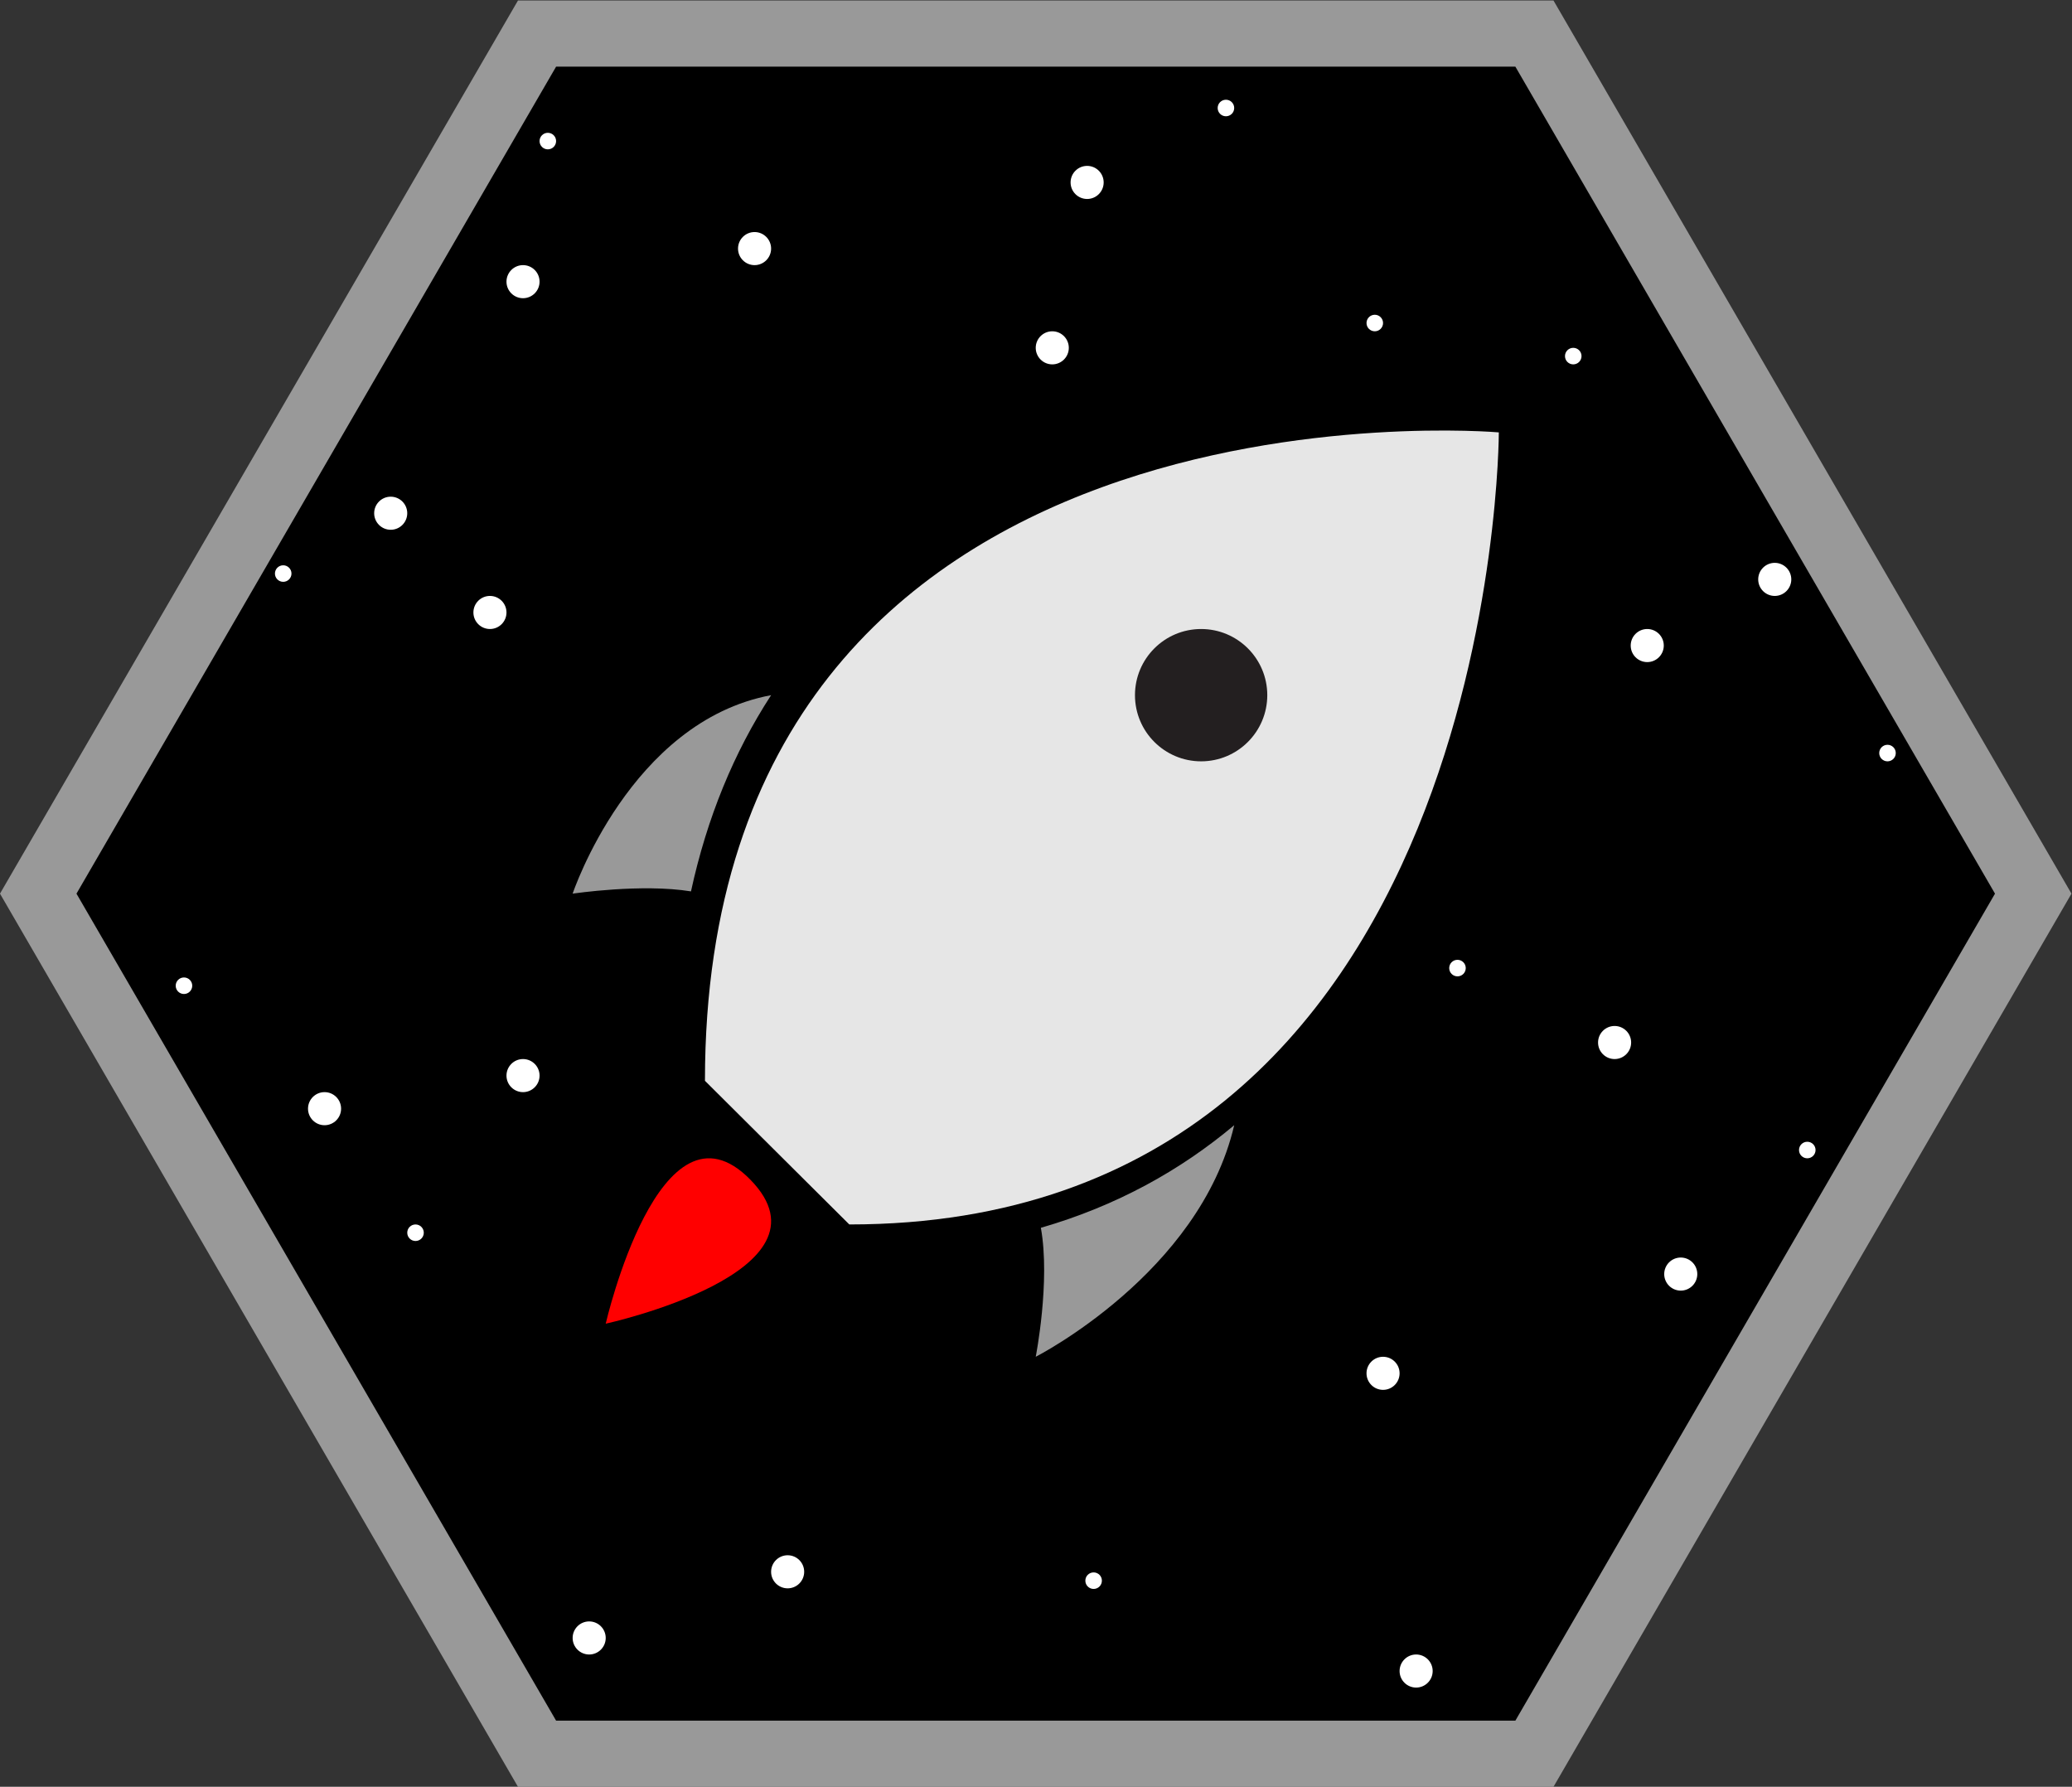 <?xml version="1.0" encoding="UTF-8" standalone="no"?>
<svg
   xmlns:dc="http://purl.org/dc/elements/1.1/"
   xmlns:cc="http://creativecommons.org/ns#"
   xmlns:rdf="http://www.w3.org/1999/02/22-rdf-syntax-ns#"
   xmlns:svg="http://www.w3.org/2000/svg"
   xmlns="http://www.w3.org/2000/svg"
   viewBox="0 0 333.994 288"
   height="288"
   width="333.994"
   xml:space="preserve"
   id="svg2"
   version="1.1"><rect x="0" y="0" width="333.994" height="288" fill="#333333" stroke="none"/><defs
     id="defs6"><clipPath
       id="clipPath18"
       clipPathUnits="userSpaceOnUse"><path
         id="path16"
         d="M 0,256 H 256 V 0 H 0 Z" /></clipPath><clipPath
       id="clipPath26"
       clipPathUnits="userSpaceOnUse"><path
         id="path24"
         d="M 2.752,236 H 253.248 V 20 H 2.752 Z" /></clipPath><clipPath
       id="clipPath46"
       clipPathUnits="userSpaceOnUse"><path
         id="path44"
         d="M 0,256 H 256 V 0 H 0 Z" /></clipPath></defs><g
     transform="matrix(1.333,0,0,-1.333,-3.67,314.667)"
     id="g10"><g
       id="g12"><g
         clip-path="url(#clipPath18)"
         id="g14"><g
           id="g20"><g
             id="g22" /><g
             id="g34"><g
               style="opacity:0.5"
               id="g32"
               clip-path="url(#clipPath26)"><g
                 id="g30"
                 transform="translate(190.608,236)"><path
                   id="path28"
                   style="fill:#ffffff;fill-opacity:1;fill-rule:nonzero;stroke:none"
                   d="m 0,0 h -4.608 -116 -4.609 l -2.312,-3.986 -58,-100 -2.327,-4.014 2.327,-4.014 58,-100 2.312,-3.986 h 4.609 116 H 0 l 2.312,3.986 58,100 2.328,4.014 -2.328,4.014 -58,100 z" /></g></g></g></g></g></g><g
       transform="translate(186,228)"
       id="g36"><path
         id="path38"
         style="fill:#000000;fill-opacity:1;fill-rule:nonzero;stroke:none"
         d="m 0,0 h -116 l -58,-100 58,-100 H 0 l 58,100 z" /></g><g
       id="g40"><g
         clip-path="url(#clipPath46)"
         id="g42"><g
           transform="translate(96,152)"
           id="g48"><path
             id="path50"
             style="fill:#999999;fill-opacity:1;fill-rule:nonzero;stroke:none"
             d="M 0,0 C -4.51,-6.933 -7.757,-14.84 -9.69,-23.727 -15.66,-22.748 -24,-24 -24,-24 c 0,0 6.948,20.815 24,24" /></g><g
           transform="translate(76,76)"
           id="g52"><path
             id="path54"
             style="fill:#ff0000;fill-opacity:1;fill-rule:nonzero;stroke:none"
             d="M 0,0 C 0,0 6.561,28.586 17.497,17.407 28.432,6.229 0,0 0,0" /></g><g
           transform="translate(128,72)"
           id="g56"><path
             id="path58"
             style="fill:#999999;fill-opacity:1;fill-rule:nonzero;stroke:none"
             d="M 0,0 C 0,0 1.791,9.1 0.621,15.596 9.8,18.247 17.53,22.569 24,28 19.818,10.081 0,0 0,0" /></g><g
           transform="translate(105.455,88)"
           id="g60"><path
             id="path62"
             style="fill:#e6e6e6;fill-opacity:1;fill-rule:nonzero;stroke:none"
             d="m 0,0 -17.455,17.37 c 0,86.848 96,78.406 96,78.406 C 78.545,95.776 78.545,0 0,0" /></g><g
           transform="translate(148,160)"
           id="g64"><path
             id="path66"
             style="fill:#231f20;fill-opacity:1;fill-rule:nonzero;stroke:none"
             d="m 0,0 c -4.416,0 -8,-3.584 -8,-8 0,-4.416 3.584,-8 8,-8 4.416,0 8,3.584 8,8 0,4.416 -3.584,8 -8,8" /></g><g
           transform="translate(96,206)"
           id="g68"><path
             id="path70"
             style="fill:#ffffff;fill-opacity:1;fill-rule:nonzero;stroke:none"
             d="m 0,0 c 0,-1.104 -0.896,-2 -2,-2 -1.104,0 -2,0.896 -2,2 0,1.104 0.896,2 2,2 1.104,0 2,-0.896 2,-2" /></g><g
           transform="translate(70,219)"
           id="g72"><path
             id="path74"
             style="fill:#ffffff;fill-opacity:1;fill-rule:nonzero;stroke:none"
             d="m 0,0 c 0,-0.552 -0.448,-1 -1,-1 -0.552,0 -1,0.448 -1,1 0,0.552 0.448,1 1,1 0.552,0 1,-0.448 1,-1" /></g><g
           transform="translate(68,202)"
           id="g76"><path
             id="path78"
             style="fill:#ffffff;fill-opacity:1;fill-rule:nonzero;stroke:none"
             d="m 0,0 c 0,-1.104 -0.896,-2 -2,-2 -1.104,0 -2,0.896 -2,2 0,1.104 0.896,2 2,2 1.104,0 2,-0.896 2,-2" /></g><g
           transform="translate(38,166.705)"
           id="g80"><path
             id="path82"
             style="fill:#ffffff;fill-opacity:1;fill-rule:nonzero;stroke:none"
             d="m 0,0 c 0,-0.552 -0.448,-1 -1,-1 -0.552,0 -1,0.448 -1,1 0,0.552 0.448,1 1,1 0.552,0 1,-0.448 1,-1" /></g><g
           transform="translate(52,174)"
           id="g84"><path
             id="path86"
             style="fill:#ffffff;fill-opacity:1;fill-rule:nonzero;stroke:none"
             d="m 0,0 c 0,-1.104 -0.896,-2 -2,-2 -1.104,0 -2,0.896 -2,2 0,1.104 0.896,2 2,2 1.104,0 2,-0.896 2,-2" /></g><g
           transform="translate(64,162)"
           id="g88"><path
             id="path90"
             style="fill:#ffffff;fill-opacity:1;fill-rule:nonzero;stroke:none"
             d="m 0,0 c 0,-1.104 -0.896,-2 -2,-2 -1.104,0 -2,0.896 -2,2 0,1.104 0.896,2 2,2 1.104,0 2,-0.896 2,-2" /></g><g
           transform="translate(26,116.867)"
           id="g92"><path
             id="path94"
             style="fill:#ffffff;fill-opacity:1;fill-rule:nonzero;stroke:none"
             d="m 0,0 c 0,-0.553 -0.448,-1 -1,-1 -0.552,0 -1,0.447 -1,1 0,0.552 0.448,1 1,1 0.552,0 1,-0.448 1,-1" /></g><g
           transform="translate(44,102)"
           id="g96"><path
             id="path98"
             style="fill:#ffffff;fill-opacity:1;fill-rule:nonzero;stroke:none"
             d="m 0,0 c 0,-1.104 -0.896,-2 -2,-2 -1.104,0 -2,0.896 -2,2 0,1.104 0.896,2 2,2 1.104,0 2,-0.896 2,-2" /></g><g
           transform="translate(54,87)"
           id="g100"><path
             id="path102"
             style="fill:#ffffff;fill-opacity:1;fill-rule:nonzero;stroke:none"
             d="m 0,0 c 0,-0.553 -0.448,-1 -1,-1 -0.552,0 -1,0.447 -1,1 0,0.553 0.448,1 1,1 0.552,0 1,-0.447 1,-1" /></g><g
           transform="translate(68,106)"
           id="g104"><path
             id="path106"
             style="fill:#ffffff;fill-opacity:1;fill-rule:nonzero;stroke:none"
             d="m 0,0 c 0,-1.104 -0.896,-2 -2,-2 -1.104,0 -2,0.896 -2,2 0,1.104 0.896,2 2,2 1.104,0 2,-0.896 2,-2" /></g><g
           transform="translate(100,46)"
           id="g108"><path
             id="path110"
             style="fill:#ffffff;fill-opacity:1;fill-rule:nonzero;stroke:none"
             d="m 0,0 c 0,-1.104 -0.896,-2 -2,-2 -1.104,0 -2,0.896 -2,2 0,1.104 0.896,2 2,2 1.104,0 2,-0.896 2,-2" /></g><g
           transform="translate(136,44.927)"
           id="g112"><path
             id="path114"
             style="fill:#ffffff;fill-opacity:1;fill-rule:nonzero;stroke:none"
             d="m 0,0 c 0,-0.552 -0.447,-1 -1,-1 -0.553,0 -1,0.448 -1,1 0,0.553 0.447,1 1,1 0.553,0 1,-0.447 1,-1" /></g><g
           transform="translate(76,38)"
           id="g116"><path
             id="path118"
             style="fill:#ffffff;fill-opacity:1;fill-rule:nonzero;stroke:none"
             d="m 0,0 c 0,-1.104 -0.896,-2 -2,-2 -1.104,0 -2,0.896 -2,2 0,1.104 0.896,2 2,2 1.104,0 2,-0.896 2,-2" /></g><g
           transform="translate(172,70)"
           id="g120"><path
             id="path122"
             style="fill:#ffffff;fill-opacity:1;fill-rule:nonzero;stroke:none"
             d="m 0,0 c 0,-1.104 -0.896,-2 -2,-2 -1.104,0 -2,0.896 -2,2 0,1.104 0.896,2 2,2 1.104,0 2,-0.896 2,-2" /></g><g
           transform="translate(208,82)"
           id="g124"><path
             id="path126"
             style="fill:#ffffff;fill-opacity:1;fill-rule:nonzero;stroke:none"
             d="m 0,0 c 0,-1.104 -0.896,-2 -2,-2 -1.104,0 -2,0.896 -2,2 0,1.104 0.896,2 2,2 1.104,0 2,-0.896 2,-2" /></g><g
           transform="translate(222.3,97)"
           id="g128"><path
             id="path130"
             style="fill:#ffffff;fill-opacity:1;fill-rule:nonzero;stroke:none"
             d="m 0,0 c 0,-0.553 -0.448,-1 -1,-1 -0.553,0 -1,0.447 -1,1 0,0.553 0.447,1 1,1 0.552,0 1,-0.447 1,-1" /></g><g
           transform="translate(176,34)"
           id="g132"><path
             id="path134"
             style="fill:#ffffff;fill-opacity:1;fill-rule:nonzero;stroke:none"
             d="m 0,0 c 0,-1.104 -0.896,-2 -2,-2 -1.104,0 -2,0.896 -2,2 0,1.104 0.896,2 2,2 1.104,0 2,-0.896 2,-2" /></g><g
           transform="translate(180,119)"
           id="g136"><path
             id="path138"
             style="fill:#ffffff;fill-opacity:1;fill-rule:nonzero;stroke:none"
             d="m 0,0 c 0,-0.553 -0.447,-1 -1,-1 -0.553,0 -1,0.447 -1,1 0,0.553 0.447,1 1,1 0.553,0 1,-0.447 1,-1" /></g><g
           transform="translate(200,110)"
           id="g140"><path
             id="path142"
             style="fill:#ffffff;fill-opacity:1;fill-rule:nonzero;stroke:none"
             d="m 0,0 c 0,-1.104 -0.896,-2 -2,-2 -1.104,0 -2,0.896 -2,2 0,1.104 0.896,2 2,2 1.104,0 2,-0.896 2,-2" /></g><g
           transform="translate(203.947,158)"
           id="g144"><path
             id="path146"
             style="fill:#ffffff;fill-opacity:1;fill-rule:nonzero;stroke:none"
             d="m 0,0 c 0,-1.104 -0.896,-2 -2,-2 -1.104,0 -2,0.896 -2,2 0,1.104 0.896,2 2,2 1.104,0 2,-0.896 2,-2" /></g><g
           transform="translate(219.366,166)"
           id="g148"><path
             id="path150"
             style="fill:#ffffff;fill-opacity:1;fill-rule:nonzero;stroke:none"
             d="m 0,0 c 0,-1.104 -0.896,-2 -2,-2 -1.104,0 -2,0.896 -2,2 0,1.104 0.896,2 2,2 1.104,0 2,-0.896 2,-2" /></g><g
           transform="translate(232,145)"
           id="g152"><path
             id="path154"
             style="fill:#ffffff;fill-opacity:1;fill-rule:nonzero;stroke:none"
             d="m 0,0 c 0,-0.552 -0.447,-1 -1,-1 -0.553,0 -1,0.448 -1,1 0,0.552 0.447,1 1,1 0.553,0 1,-0.448 1,-1" /></g><g
           transform="translate(194,193)"
           id="g156"><path
             id="path158"
             style="fill:#ffffff;fill-opacity:1;fill-rule:nonzero;stroke:none"
             d="m 0,0 c 0,-0.552 -0.447,-1 -1,-1 -0.553,0 -1,0.448 -1,1 0,0.552 0.447,1 1,1 0.553,0 1,-0.448 1,-1" /></g><g
           transform="translate(132,194)"
           id="g160"><path
             id="path162"
             style="fill:#ffffff;fill-opacity:1;fill-rule:nonzero;stroke:none"
             d="m 0,0 c 0,-1.104 -0.896,-2 -2,-2 -1.104,0 -2,0.896 -2,2 0,1.104 0.896,2 2,2 1.104,0 2,-0.896 2,-2" /></g><g
           transform="translate(170,197)"
           id="g164"><path
             id="path166"
             style="fill:#ffffff;fill-opacity:1;fill-rule:nonzero;stroke:none"
             d="m 0,0 c 0,-0.552 -0.447,-1 -1,-1 -0.553,0 -1,0.448 -1,1 0,0.552 0.447,1 1,1 0.553,0 1,-0.448 1,-1" /></g><g
           transform="translate(136.215,214)"
           id="g168"><path
             id="path170"
             style="fill:#ffffff;fill-opacity:1;fill-rule:nonzero;stroke:none"
             d="m 0,0 c 0,-1.104 -0.896,-2 -2,-2 -1.104,0 -2,0.896 -2,2 0,1.104 0.896,2 2,2 1.104,0 2,-0.896 2,-2" /></g><g
           transform="translate(152,223)"
           id="g172"><path
             id="path174"
             style="fill:#ffffff;fill-opacity:1;fill-rule:nonzero;stroke:none"
             d="m 0,0 c 0,-0.552 -0.447,-1 -1,-1 -0.553,0 -1,0.448 -1,1 0,0.552 0.447,1 1,1 0.553,0 1,-0.448 1,-1" /></g></g></g></g></svg>